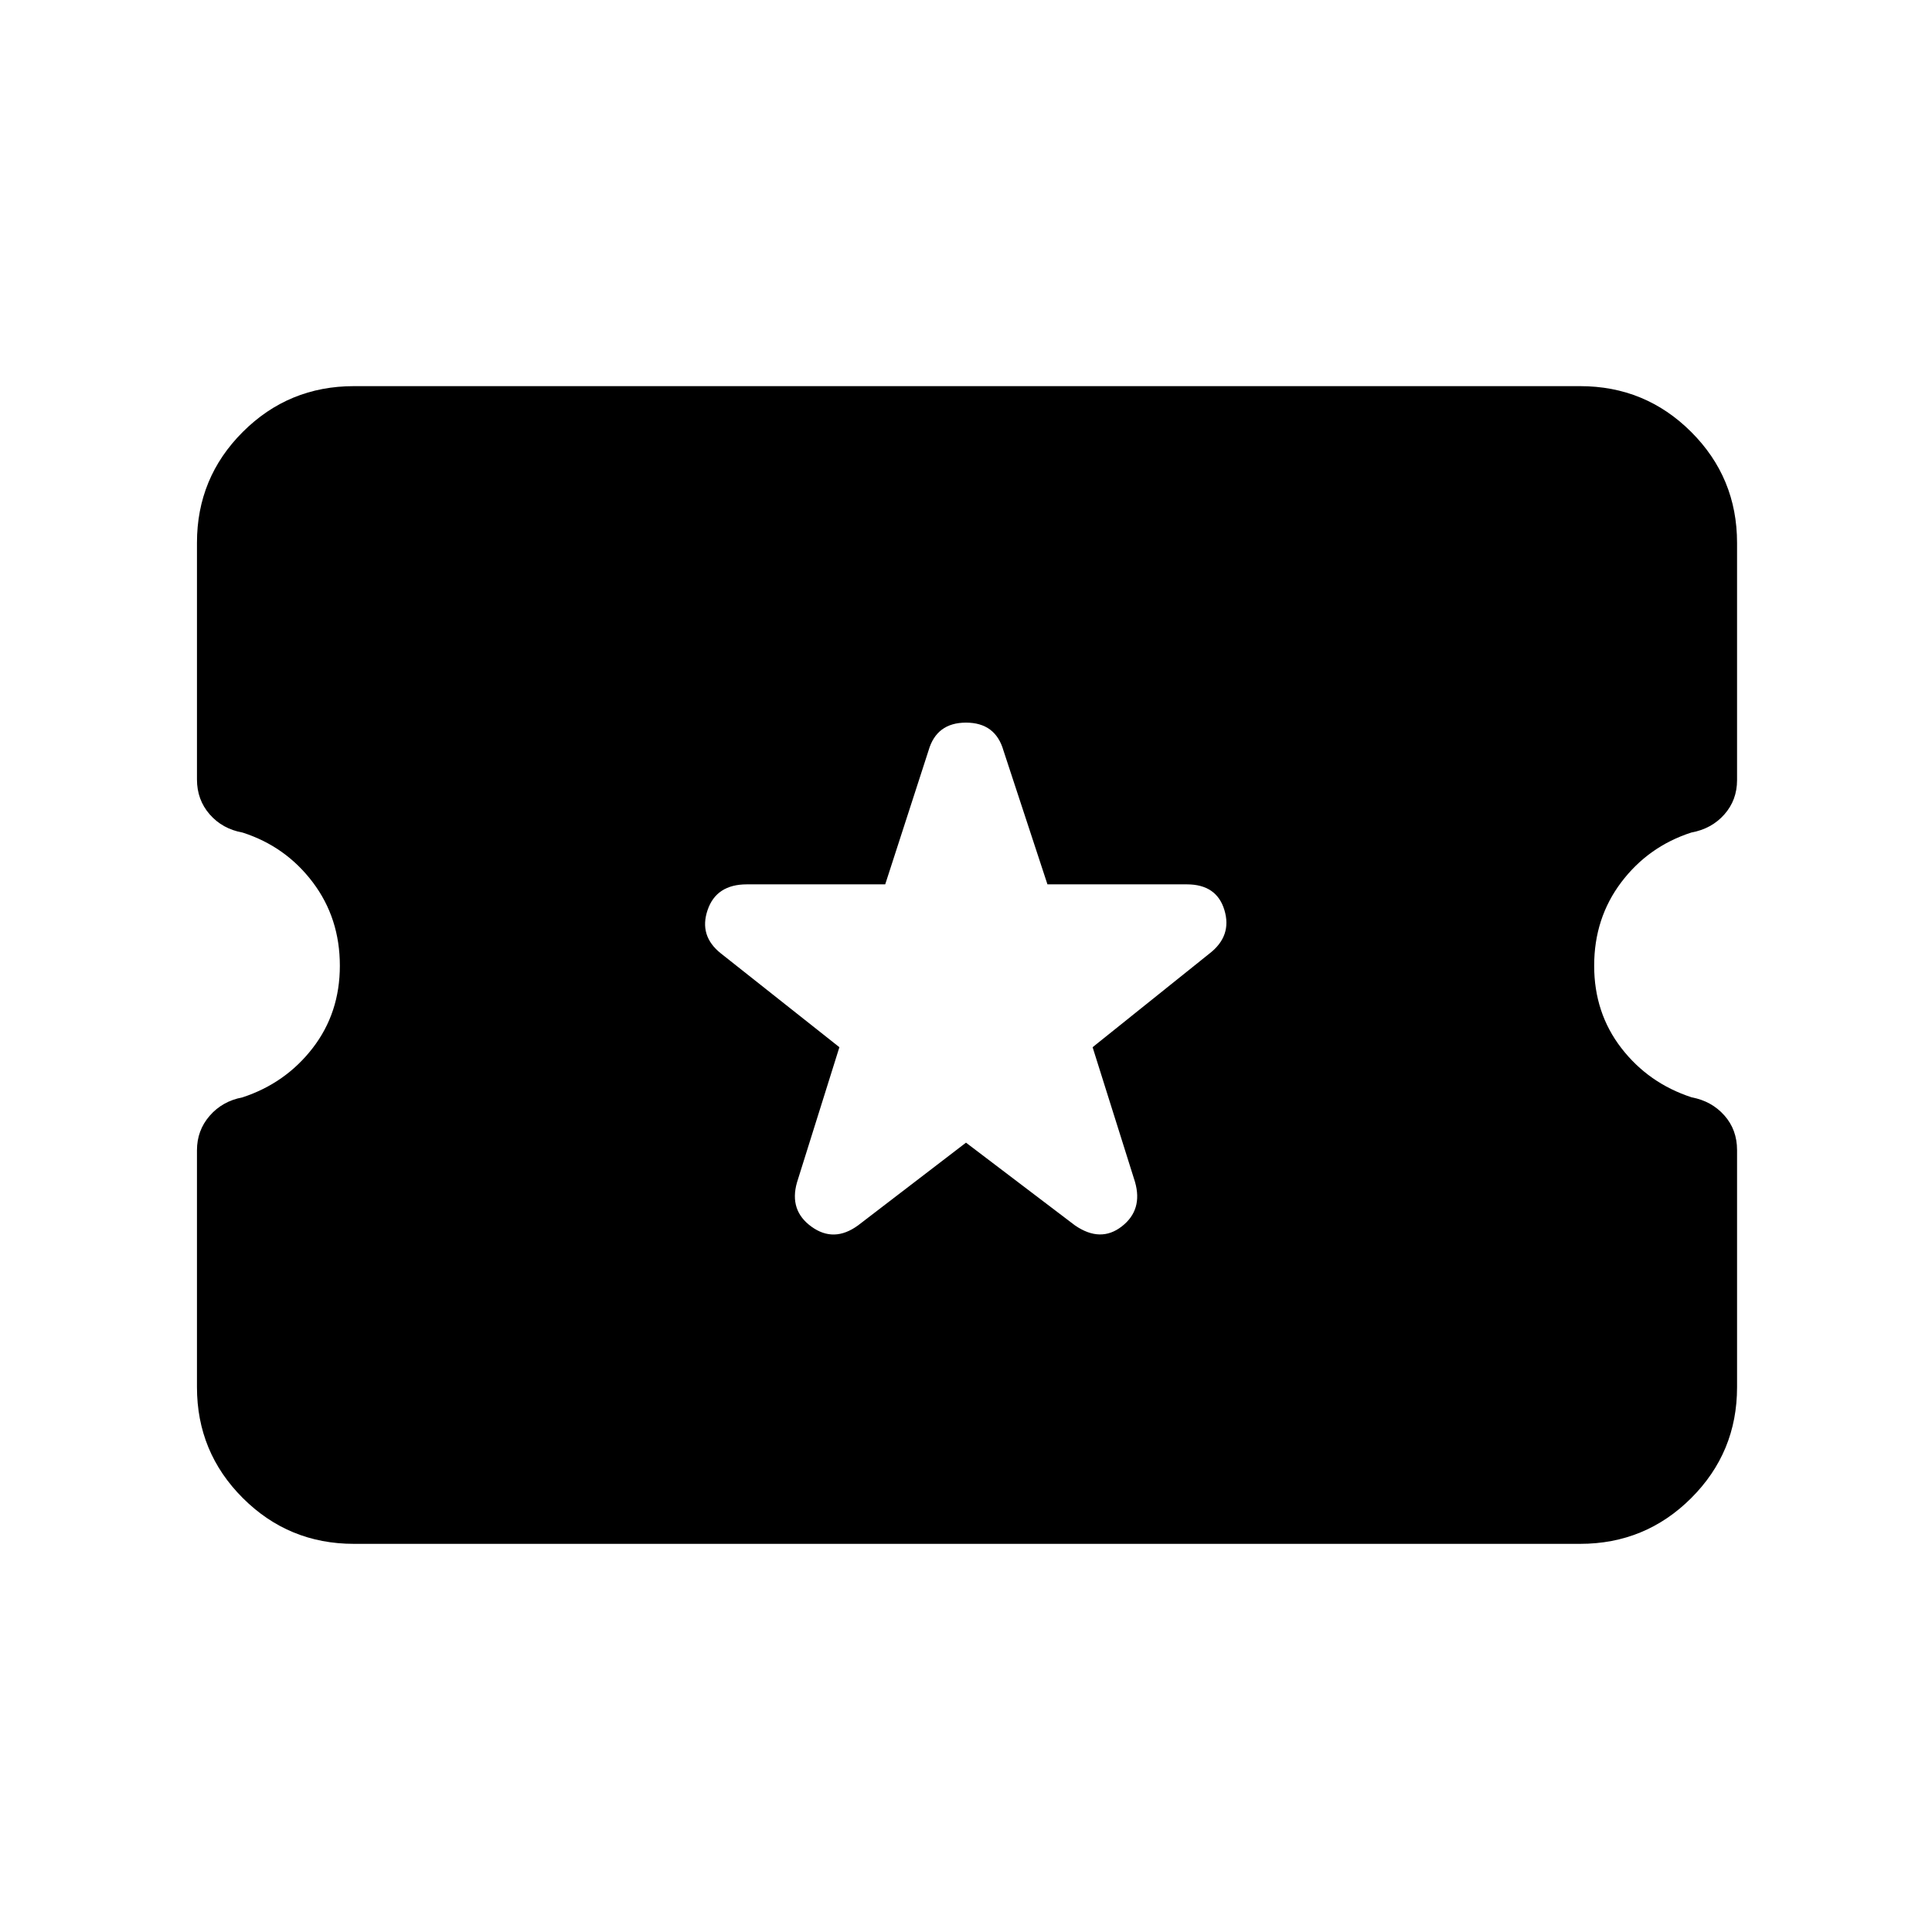 <svg xmlns="http://www.w3.org/2000/svg" height="20" viewBox="0 -960 960 960" width="20"><path d="m480-392.22 54.17 41.13q12.68 8.7 23.23.5 10.56-8.19 6.58-22.11l-21.07-66.95 58.18-46.63q11.17-8.7 7.32-21.49-3.84-12.8-18.69-12.8h-69.25l-21.84-66.45q-3.98-13.91-18.63-13.91-14.65 0-18.63 13.91l-21.51 66.45h-68.74q-15.19 0-19.53 12.8-4.35 12.79 6.58 21.49l58.92 46.63-21.07 67.19q-3.98 13.92 7.2 21.99 11.17 8.08 23.11-.62L480-392.22ZM175.87-192.87q-32.42 0-55.21-22.75t-22.79-55.11v-117.69q0-9.88 6.31-17.15 6.31-7.26 16.24-9.14 21.44-7.02 34.95-24.51 13.5-17.49 13.5-40.91 0-23.65-13.46-41.47-13.46-17.81-34.82-24.69-10.1-1.83-16.41-9.07-6.31-7.23-6.31-17.34v-117.62q0-32.34 22.79-55.08 22.79-22.73 55.21-22.73h609.26q32.42 0 55.21 22.75t22.79 55.11v117.93q0 9.88-6.31 17.03-6.31 7.14-16.41 8.99-21.36 6.91-34.82 24.72-13.46 17.82-13.46 41.47 0 23.42 13.5 40.91 13.51 17.49 34.95 24.48 9.93 1.86 16.24 8.98 6.31 7.11 6.31 17.22v117.86q0 32.34-22.79 55.08-22.79 22.73-55.21 22.73H175.87Z"/></svg>